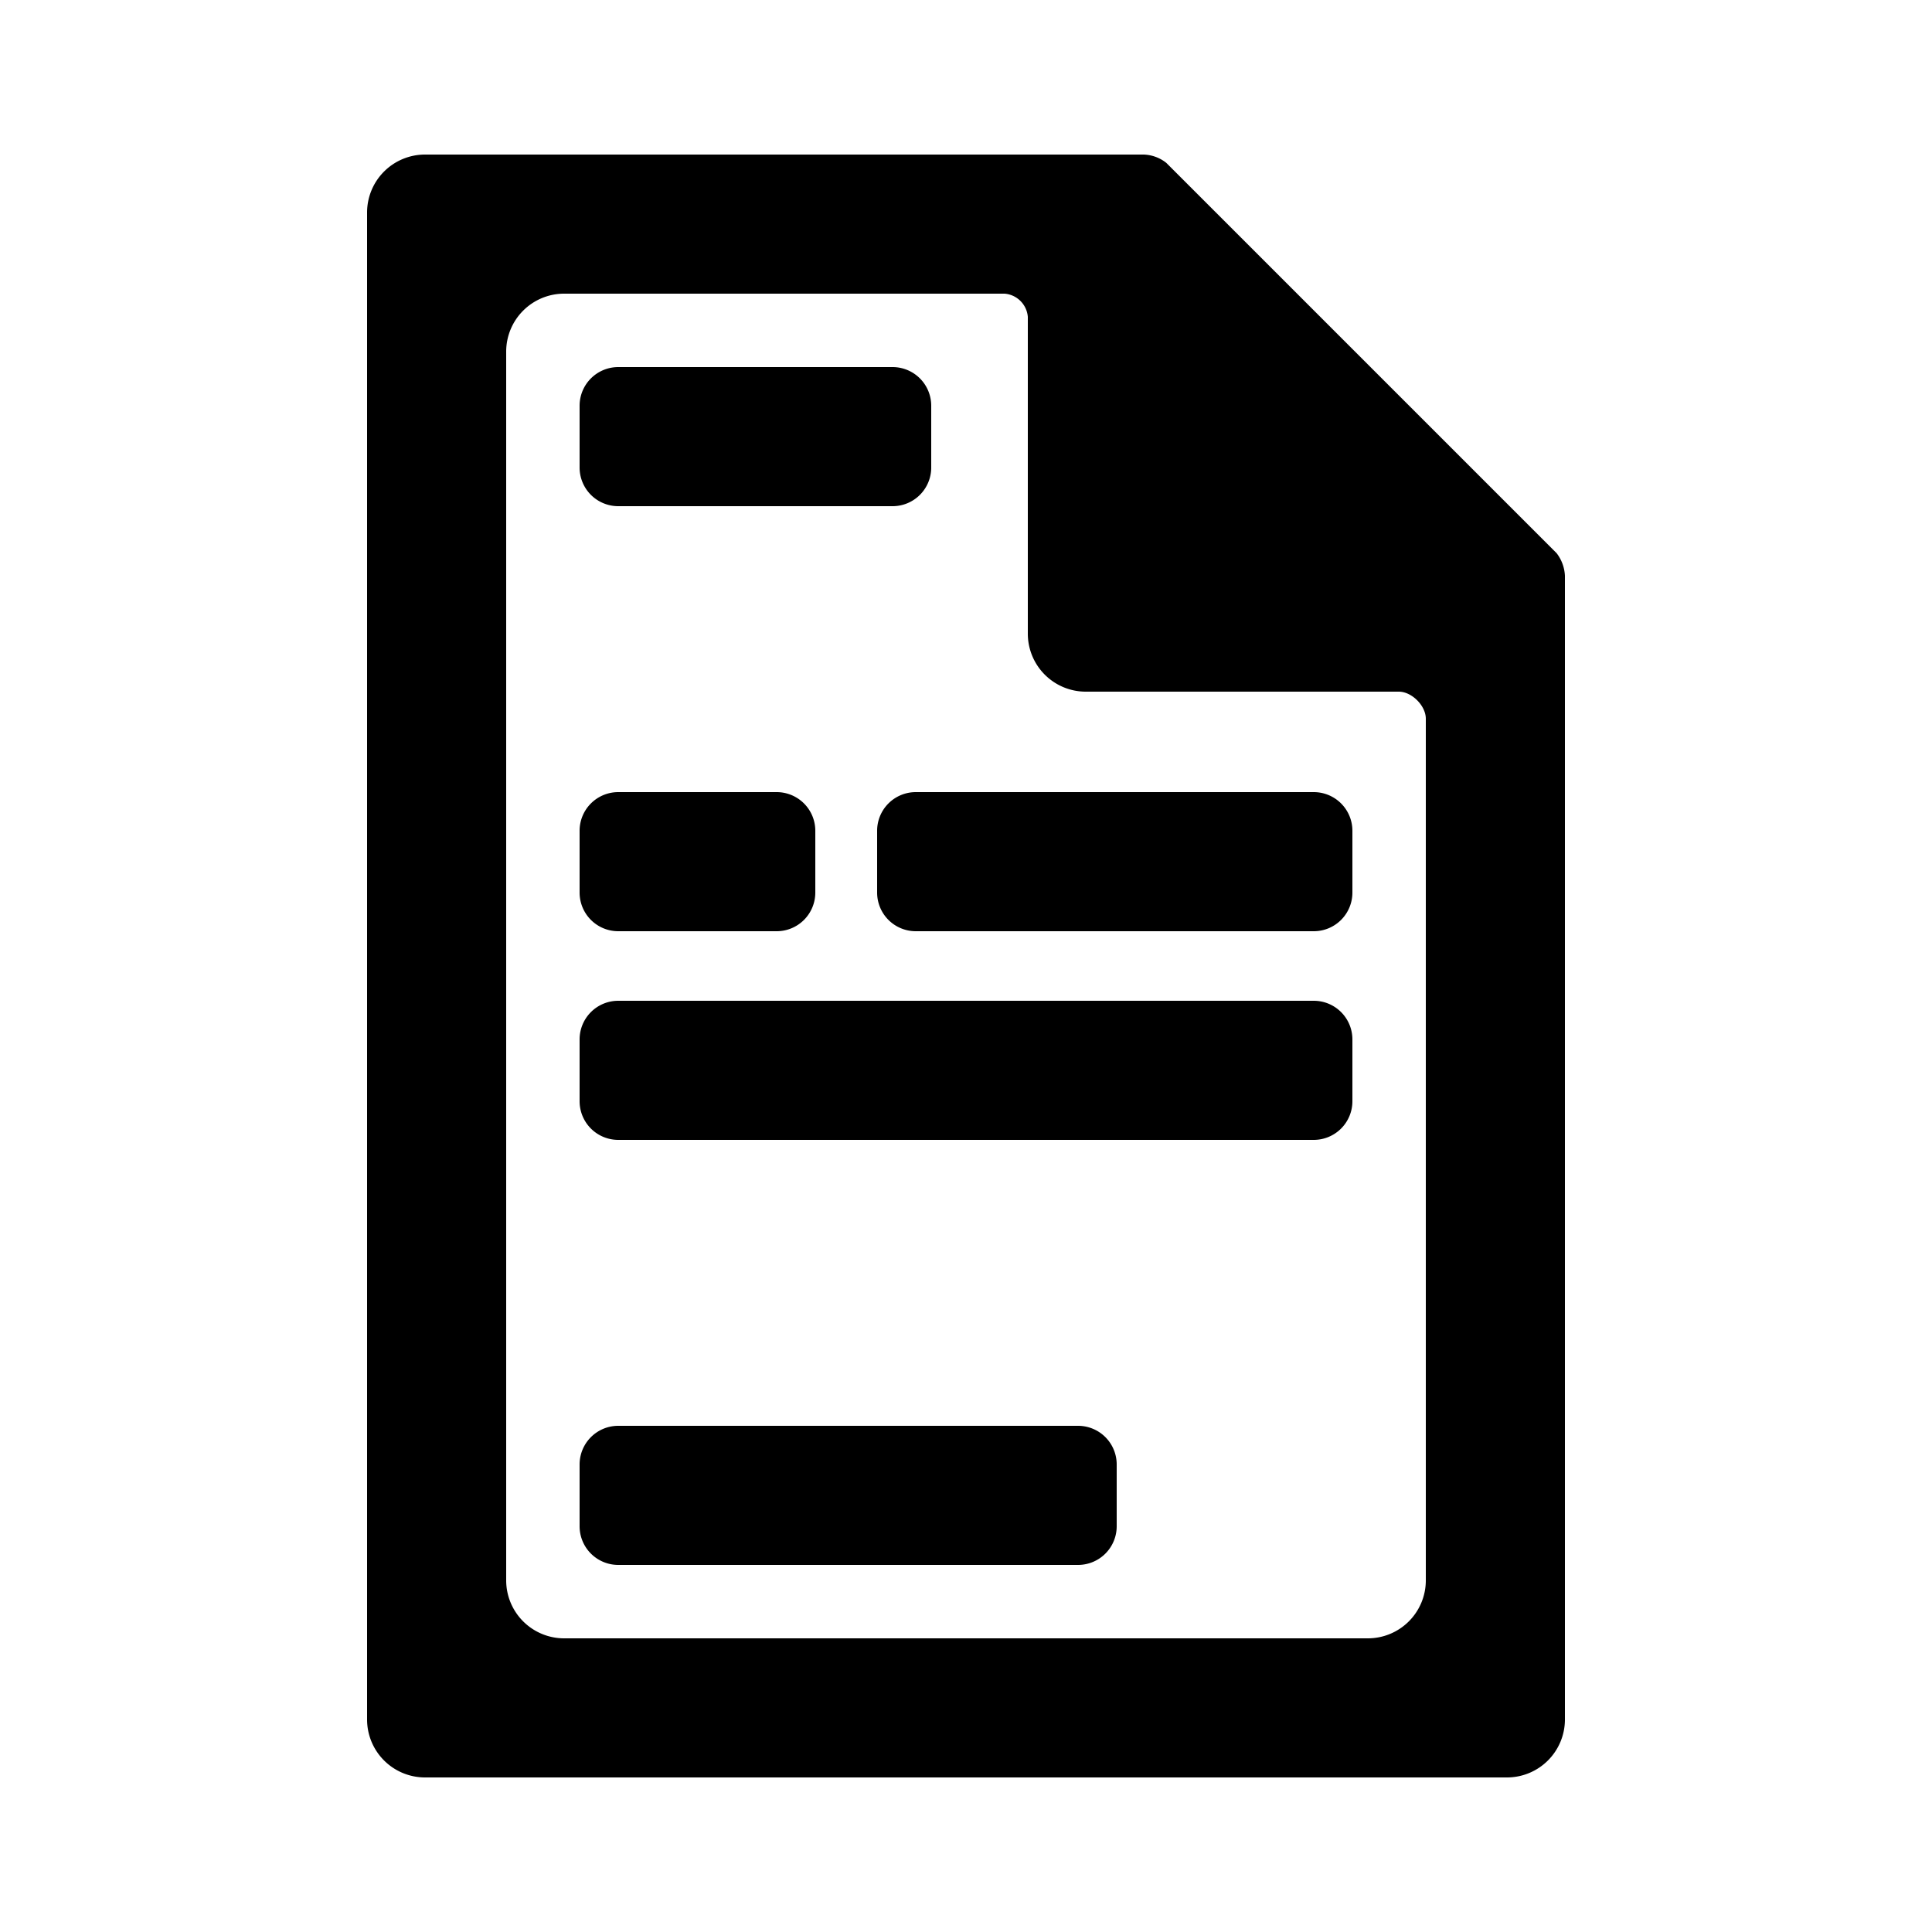 <svg xmlns="http://www.w3.org/2000/svg" width="100" height="100" viewBox="0 0 500 500">
<defs>
    <style>
      .cls-1 {
        fill-rule: evenodd;
      }
    </style>
  </defs>
  <path id="regular" class="cls-1" d="M390,460H110a15,15,0,0,1-15-15V55a15,15,0,0,1,15-15H296a9.928,9.928,0,0,1,5.837,2.149l101.01,101.01A10.354,10.354,0,0,1,405,149V445A15,15,0,0,1,390,460ZM146,76a15,15,0,0,0-15,15V409a15,15,0,0,0,15,15H354a15,15,0,0,0,15-15V186c0-3.338-3.6-7-7-7H281a15,15,0,0,1-15-15V82a6.559,6.559,0,0,0-6-6H146Zm14,293H279a10,10,0,0,1,10,10v16a10,10,0,0,1-10,10H160a10,10,0,0,1-10-10V379A10,10,0,0,1,160,369Zm0-110H340a10,10,0,0,1,10,10v16a10,10,0,0,1-10,10H160a10,10,0,0,1-10-10V269A10,10,0,0,1,160,259Zm0-54h41a10,10,0,0,1,10,10v16a10,10,0,0,1-10,10H160a10,10,0,0,1-10-10V215A10,10,0,0,1,160,205Zm77,0H340a10,10,0,0,1,10,10v16a10,10,0,0,1-10,10H237a10,10,0,0,1-10-10V215A10,10,0,0,1,237,205ZM160,95h71a10,10,0,0,1,10,10v16a10,10,0,0,1-10,10H160a10,10,0,0,1-10-10V105A10,10,0,0,1,160,95Z"/>
</svg>
